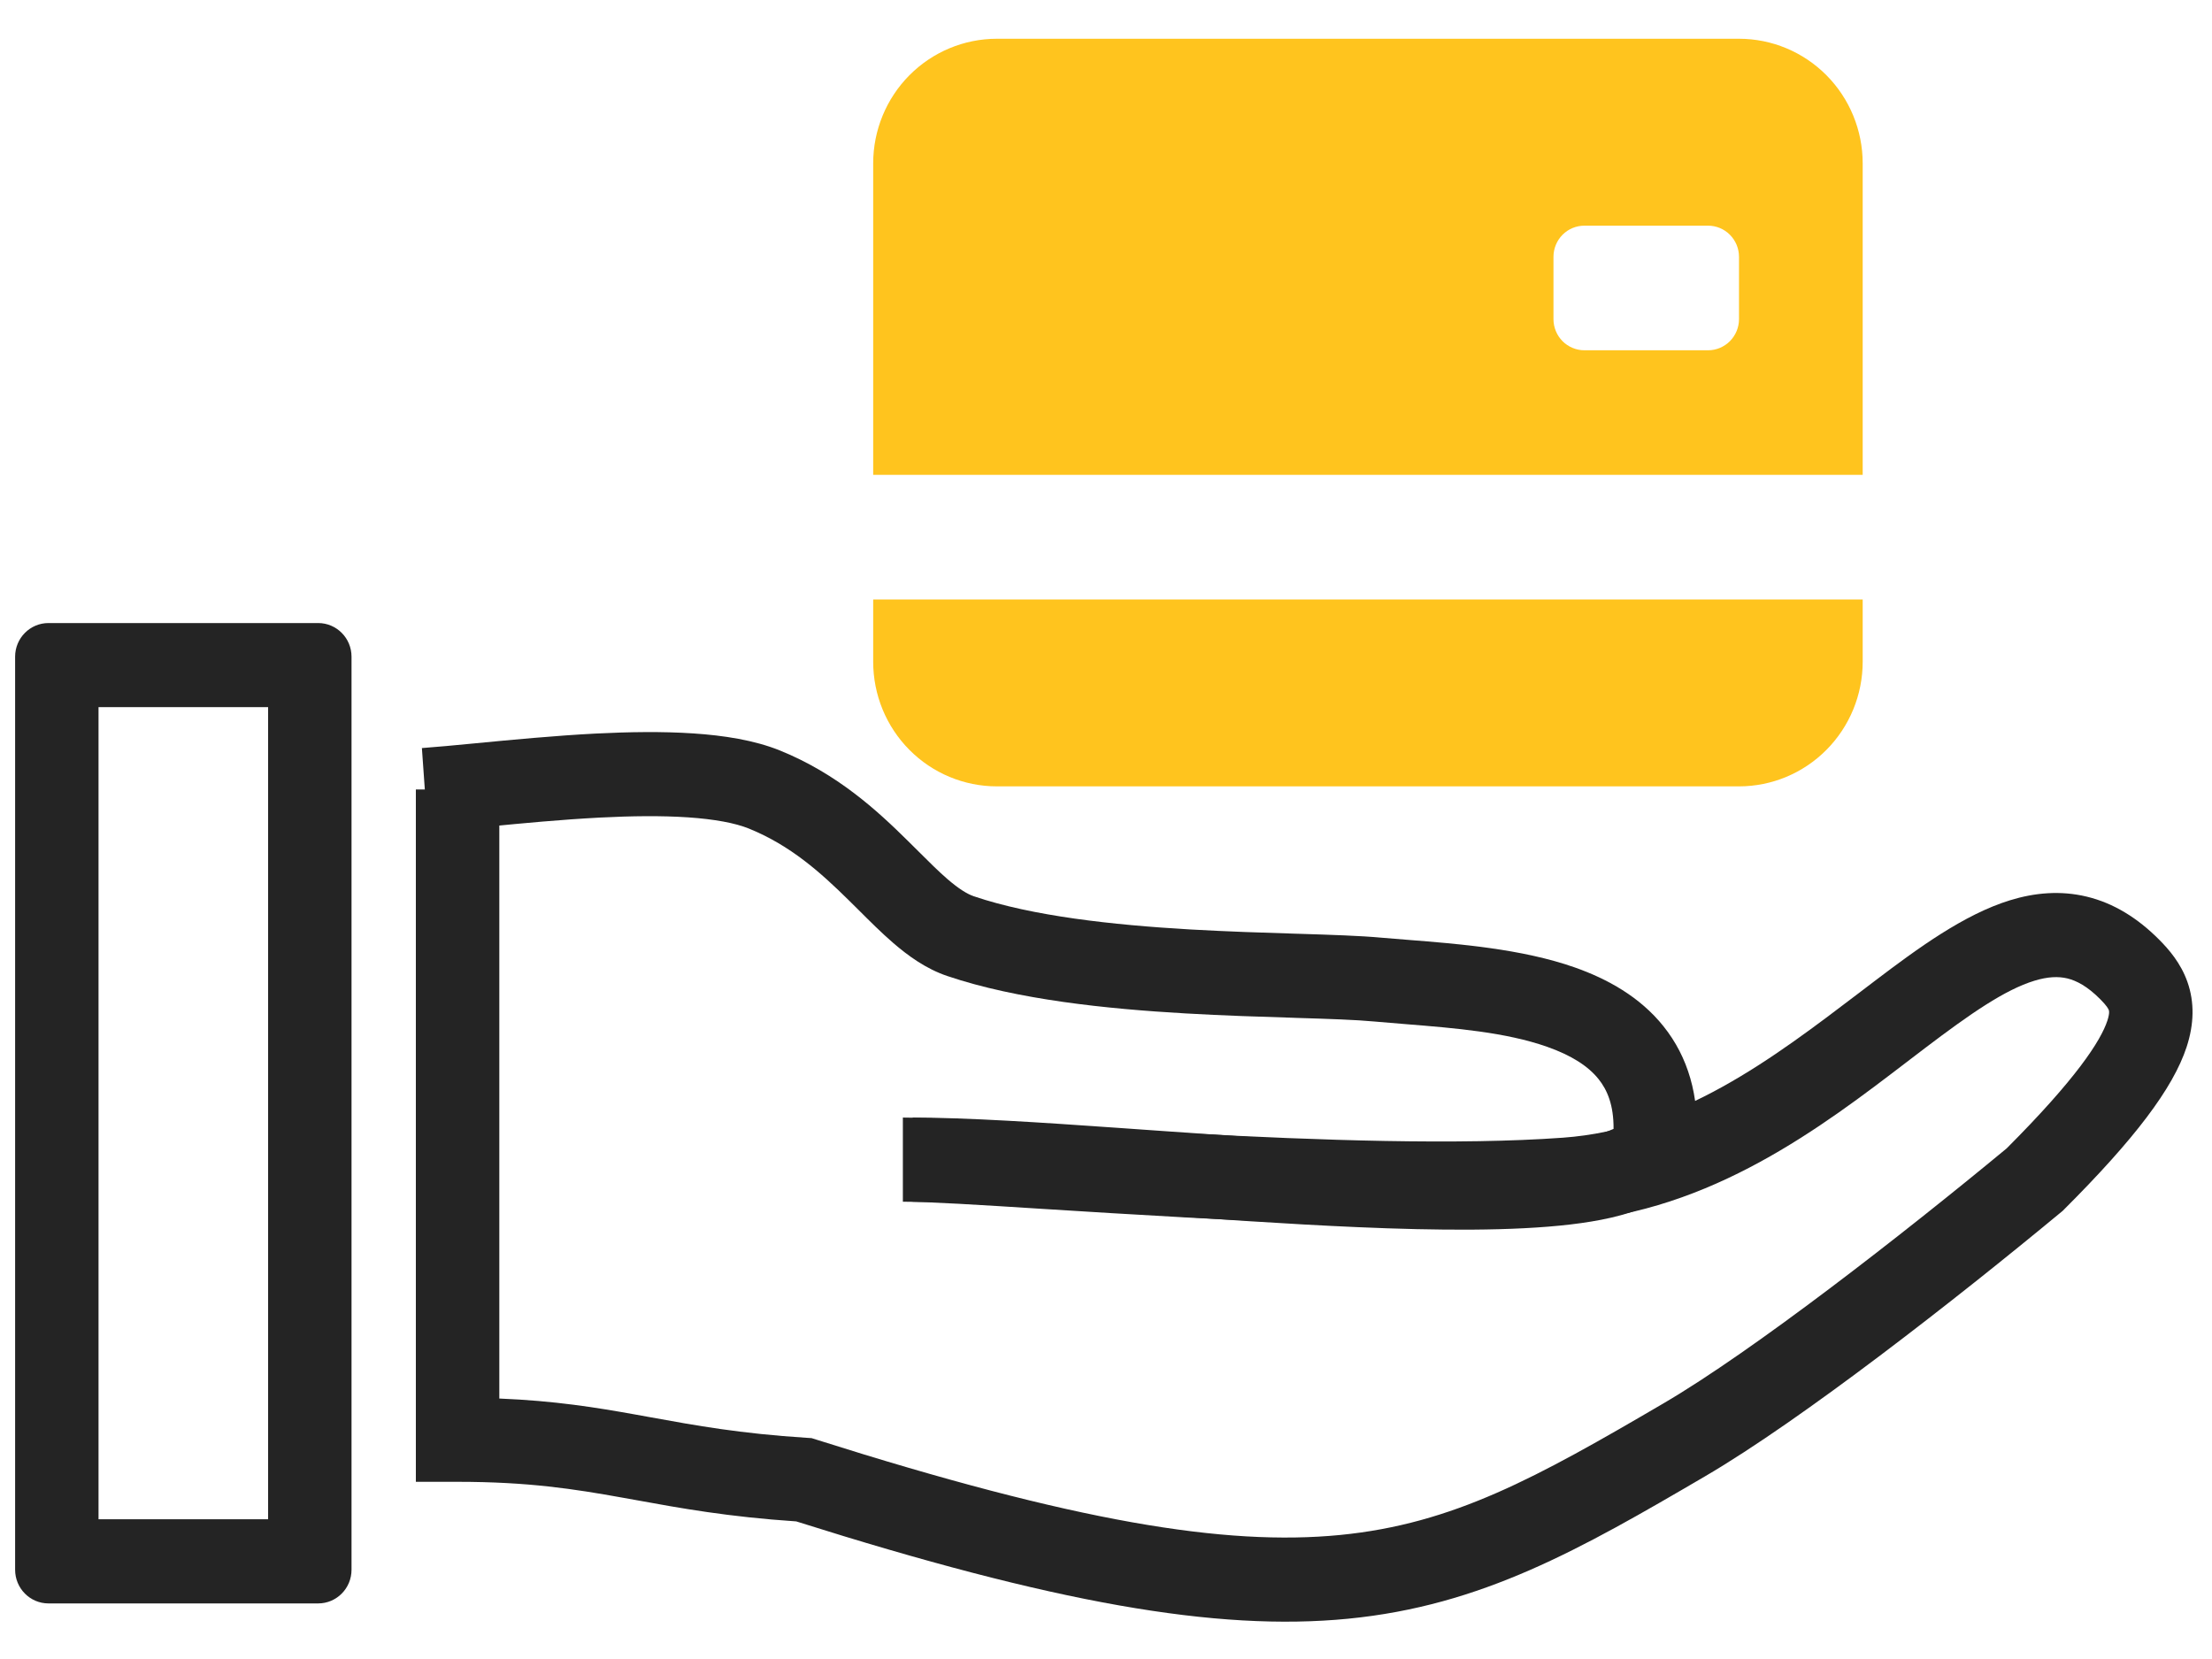 <svg width="48" height="36" viewBox="0 0 48 36" fill="none" xmlns="http://www.w3.org/2000/svg">
<path fill-rule="evenodd" clip-rule="evenodd" d="M18.948 3.545C18.948 2.828 19.231 2.14 19.734 1.633C20.238 1.126 20.92 0.841 21.632 0.841L37.736 0.841C38.448 0.841 39.13 1.126 39.634 1.633C40.137 2.14 40.42 2.828 40.42 3.545V10.304H18.948V3.545ZM34.381 4.897C34.203 4.897 34.032 4.968 33.906 5.095C33.781 5.222 33.71 5.393 33.71 5.573V6.925C33.71 7.104 33.781 7.276 33.906 7.403C34.032 7.529 34.203 7.601 34.381 7.601L37.065 7.601C37.243 7.601 37.413 7.529 37.539 7.403C37.665 7.276 37.736 7.104 37.736 6.925V5.573C37.736 5.393 37.665 5.222 37.539 5.095C37.413 4.968 37.243 4.897 37.065 4.897L34.381 4.897Z" fill="#FFC41E"/>
<path d="M18.948 13.008V14.36C18.948 15.077 19.23 15.765 19.734 16.272C20.237 16.779 20.92 17.064 21.632 17.064H37.736C38.447 17.064 39.13 16.779 39.633 16.272C40.137 15.765 40.42 15.077 40.42 14.36V13.008H18.948Z" fill="#FFC41E"/>
<path fill-rule="evenodd" clip-rule="evenodd" d="M2.138 15.345V32.968H5.818V15.345H2.138ZM1.052 13.52C0.652 13.52 0.328 13.847 0.328 14.25V34.063C0.328 34.467 0.652 34.794 1.052 34.794H6.904C7.304 34.794 7.628 34.467 7.628 34.063V14.25C7.628 13.847 7.304 13.52 6.904 13.52H1.052Z" fill="#242424"/>
<path fill-rule="evenodd" clip-rule="evenodd" d="M9.024 17.132H10.835V30.348C12.037 30.397 12.933 30.541 13.815 30.7C13.922 30.719 14.028 30.738 14.135 30.758C15.097 30.933 16.069 31.109 17.501 31.2L17.611 31.207L17.716 31.24C23.325 33.019 26.584 33.553 29.077 33.309C31.54 33.068 33.343 32.065 36.097 30.453C38.043 29.314 41.263 26.807 43.544 24.92C45.053 23.409 45.586 22.586 45.73 22.147C45.761 22.052 45.767 21.995 45.767 21.966C45.768 21.941 45.764 21.928 45.761 21.92C45.752 21.893 45.72 21.829 45.576 21.684C45.294 21.399 45.057 21.28 44.863 21.232C44.667 21.185 44.438 21.192 44.145 21.282C43.506 21.478 42.761 21.993 41.769 22.746C41.641 22.843 41.511 22.942 41.377 23.045C39.55 24.442 37.141 26.285 34.043 26.509C31.665 26.68 28.5 26.568 25.725 26.418C24.607 26.357 23.56 26.291 22.646 26.234C21.247 26.145 20.157 26.077 19.592 26.077V24.251C20.209 24.251 21.406 24.327 22.875 24.419C23.779 24.476 24.785 24.539 25.822 24.595C28.599 24.745 31.662 24.851 33.913 24.688C36.454 24.504 38.456 22.98 40.354 21.536C40.463 21.452 40.572 21.369 40.681 21.287C41.621 20.574 42.62 19.842 43.619 19.535C44.144 19.374 44.707 19.317 45.287 19.458C45.867 19.599 46.388 19.921 46.858 20.395C47.058 20.597 47.322 20.895 47.468 21.311C47.623 21.754 47.611 22.226 47.449 22.72C47.154 23.619 46.317 24.72 44.788 26.247L44.758 26.277L44.725 26.304C42.449 28.189 39.104 30.804 37.006 32.032C34.282 33.626 32.159 34.842 29.252 35.126C26.392 35.406 22.863 34.78 17.278 33.014C15.796 32.915 14.759 32.726 13.815 32.554C13.708 32.535 13.602 32.516 13.497 32.497C12.461 32.311 11.466 32.155 9.93 32.155H9.024V17.132Z" fill="#242424"/>
<path fill-rule="evenodd" clip-rule="evenodd" d="M10.597 17.937C10.126 17.982 9.686 18.025 9.284 18.054L9.155 16.233C9.464 16.211 9.867 16.172 10.32 16.129C11.109 16.053 12.053 15.963 12.928 15.918C13.643 15.882 14.373 15.87 15.045 15.915C15.705 15.959 16.369 16.061 16.923 16.285C18.17 16.79 19.036 17.59 19.696 18.242C19.78 18.324 19.858 18.402 19.932 18.476C20.166 18.709 20.36 18.903 20.556 19.073C20.809 19.291 20.99 19.401 21.134 19.45C22.404 19.879 24.134 20.071 25.827 20.169C26.636 20.215 27.415 20.24 28.11 20.261L28.182 20.263C28.882 20.285 29.519 20.305 29.98 20.348C30.16 20.364 30.358 20.38 30.568 20.396C31.631 20.48 33.023 20.589 34.169 20.992C34.876 21.241 35.585 21.629 36.098 22.271C36.629 22.934 36.88 23.78 36.814 24.79C36.763 25.557 36.178 25.97 35.736 26.171C35.274 26.381 34.688 26.499 34.076 26.571C32.836 26.717 31.188 26.704 29.46 26.629C27.945 26.564 26.325 26.45 24.806 26.342C24.583 26.327 24.362 26.311 24.143 26.296C22.425 26.175 20.896 26.077 19.806 26.077V24.251C20.971 24.251 22.566 24.355 24.269 24.475C24.489 24.49 24.711 24.506 24.935 24.522C26.456 24.629 28.049 24.742 29.537 24.806C31.255 24.88 32.779 24.886 33.866 24.758C34.418 24.693 34.785 24.601 34.992 24.506C35 24.503 35.007 24.5 35.014 24.497C35.018 23.98 34.877 23.651 34.689 23.417C34.465 23.136 34.1 22.901 33.572 22.715C32.672 22.399 31.576 22.31 30.509 22.224C30.276 22.205 30.044 22.186 29.816 22.166C29.422 22.129 28.848 22.11 28.126 22.088L28.049 22.085C27.357 22.064 26.557 22.039 25.724 21.991C24.015 21.893 22.075 21.693 20.558 21.18C20.092 21.023 19.703 20.739 19.378 20.458C19.128 20.242 18.871 19.986 18.628 19.743C18.561 19.676 18.494 19.61 18.43 19.547C17.802 18.927 17.148 18.343 16.249 17.979C15.955 17.86 15.51 17.776 14.925 17.736C14.351 17.698 13.699 17.706 13.02 17.741C12.157 17.786 11.339 17.865 10.597 17.937ZM35.102 24.446C35.102 24.446 35.1 24.448 35.093 24.453C35.098 24.448 35.102 24.446 35.102 24.446Z" fill="#242424"/>
</svg>
